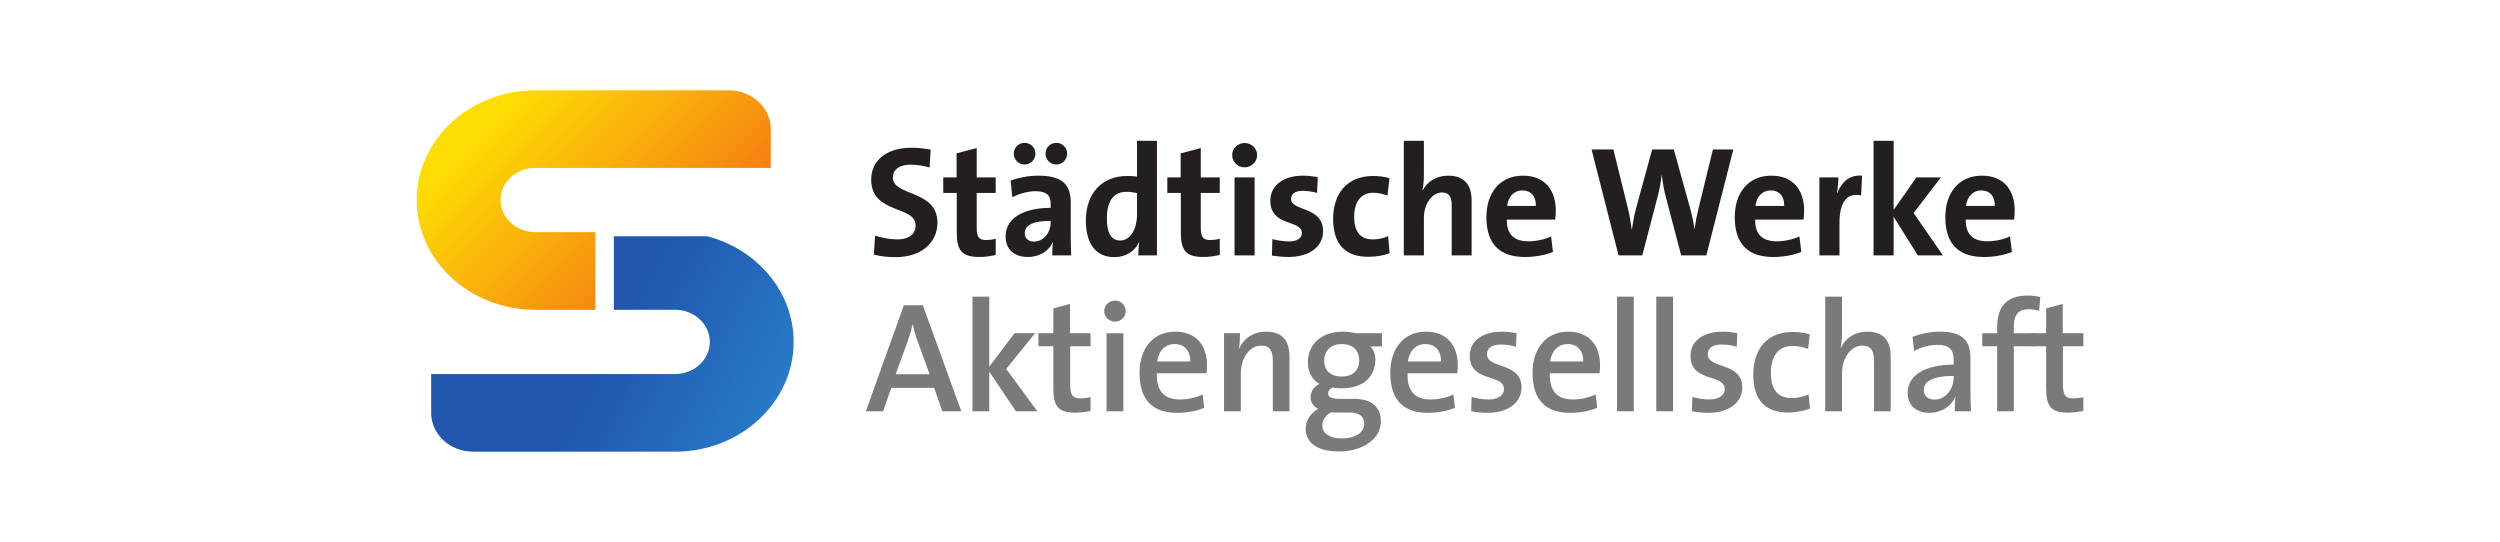 <?xml version="1.0" encoding="iso-8859-1"?>
<!-- Created with Inkscape (http://www.inkscape.org/) -->
<svg height="215.43" id="svg2" version="1.1" viewBox="-248.415 -53.857 1490.493 323.145" width="993.662" xml:space="preserve" xmlns="http://www.w3.org/2000/svg" xmlns:cc="http://creativecommons.org/ns#" xmlns:dc="http://purl.org/dc/elements/1.1/" xmlns:rdf="http://www.w3.org/1999/02/22-rdf-syntax-ns#" xmlns:svg="http://www.w3.org/2000/svg">
	
	
	
	
	<defs id="defs6">
		
		
		<clipPath id="clipPath22">
			
			
			<path animation_id="0" d="m 262.205,329.541 46.049,0 0,46.049 -46.049,0 0,-46.049 z" id="path24"/>
			
		
		</clipPath>
		
		
		<clipPath id="clipPath36">
			
			
			<path animation_id="1" d="m 290.268,654.675 46.048,0 0,46.049 -46.048,0 0,-46.049 z" id="path38"/>
			
		
		</clipPath>
		
		
		<clipPath id="clipPath78">
			
			
			<path animation_id="2" d="m 0,0 453.543,0 0,841.89 L 0,841.89 0,0 z" id="path80"/>
			
		
		</clipPath>
		
		
		<linearGradient gradientTransform="matrix(10.268,-5.277,-5.277,-10.268,101.454,603.864)" gradientUnits="userSpaceOnUse" id="linearGradient172" spreadMethod="pad" x1="0" x2="1" y1="0" y2="0">
			
			
			<stop id="stop174" offset="0" style="stop-color:#2056ae;stop-opacity:1"/>
			
			
			<stop id="stop176" offset="1" style="stop-color:#297ecb;stop-opacity:1"/>
			
		
		</linearGradient>
		
		
		<linearGradient gradientTransform="matrix(-10.085,10.085,10.085,10.085,92.011,590.256)" gradientUnits="userSpaceOnUse" id="linearGradient192" spreadMethod="pad" x1="0" x2="1" y1="0" y2="0">
			
			
			<stop id="stop194" offset="0" style="stop-color:#f57c14;stop-opacity:1"/>
			
			
			<stop id="stop196" offset="1" style="stop-color:#fddd04;stop-opacity:1"/>
			
		
		</linearGradient>
		
		
		<clipPath id="clipPath204">
			
			
			<path animation_id="3" d="m 0,0 453.543,0 0,841.89 L 0,841.89 0,0 z" id="path206"/>
			
		
		</clipPath>
		
		
		<clipPath id="clipPath268">
			
			
			<path animation_id="4" d="m 0,0 453.543,0 0,841.89 L 0,841.89 0,0 z" id="path270"/>
			
		
		</clipPath>
		
		
		<clipPath id="clipPath288">
			
			
			<path animation_id="5" d="m 0,0 453.543,0 0,841.89 L 0,841.89 0,0 z" id="path290"/>
			
		
		</clipPath>
		
		
		<clipPath id="clipPath332">
			
			
			<path animation_id="6" d="m 0,0 453.543,0 0,841.89 L 0,841.89 0,0 z" id="path334"/>
			
		
		</clipPath>
		
		
		<linearGradient gradientTransform="matrix(10.781,-5.541,-5.541,-10.781,102.282,537.9)" gradientUnits="userSpaceOnUse" id="linearGradient372" spreadMethod="pad" x1="0" x2="1" y1="0" y2="0">
			
			
			<stop id="stop374" offset="0" style="stop-color:#2056ae;stop-opacity:1"/>
			
			
			<stop id="stop376" offset="1" style="stop-color:#297ecb;stop-opacity:1"/>
			
		
		</linearGradient>
		
		
		<linearGradient gradientTransform="matrix(-10.589,10.589,10.589,10.589,92.36,523.616)" gradientUnits="userSpaceOnUse" id="linearGradient392" spreadMethod="pad" x1="0" x2="1" y1="0" y2="0">
			
			
			<stop id="stop394" offset="0" style="stop-color:#f57c14;stop-opacity:1"/>
			
			
			<stop id="stop396" offset="1" style="stop-color:#fddd04;stop-opacity:1"/>
			
		
		</linearGradient>
		
		
		<clipPath id="clipPath404">
			
			
			<path animation_id="7" d="m 0,0 453.543,0 0,841.89 L 0,841.89 0,0 z" id="path406"/>
			
		
		</clipPath>
		
		
		<clipPath id="clipPath468">
			
			
			<path animation_id="8" d="m 0,0 453.543,0 0,841.89 L 0,841.89 0,0 z" id="path470"/>
			
		
		</clipPath>
		
		
		<clipPath id="clipPath500">
			
			
			<path animation_id="9" d="m 0,0 453.543,0 0,841.89 L 0,841.89 0,0 z" id="path502"/>
			
		
		</clipPath>
		
		
		<linearGradient gradientTransform="matrix(10.883,-5.593,-5.593,-10.883,102.439,410.001)" gradientUnits="userSpaceOnUse" id="linearGradient544" spreadMethod="pad" x1="0" x2="1" y1="0" y2="0">
			
			
			<stop id="stop546" offset="0" style="stop-color:#2056ae;stop-opacity:1"/>
			
			
			<stop id="stop548" offset="1" style="stop-color:#297ecb;stop-opacity:1"/>
			
		
		</linearGradient>
		
		
		<linearGradient gradientTransform="matrix(-10.69,10.69,10.69,10.69,92.43,395.577)" gradientUnits="userSpaceOnUse" id="linearGradient564" spreadMethod="pad" x1="0" x2="1" y1="0" y2="0">
			
			
			<stop id="stop566" offset="0" style="stop-color:#f57c14;stop-opacity:1"/>
			
			
			<stop id="stop568" offset="1" style="stop-color:#fddd04;stop-opacity:1"/>
			
		
		</linearGradient>
		
		
		<clipPath id="clipPath576">
			
			
			<path animation_id="10" d="m 0,0 453.543,0 0,841.89 L 0,841.89 0,0 z" id="path578"/>
			
		
		</clipPath>
		
		
		<clipPath id="clipPath640">
			
			
			<path animation_id="11" d="m 0,0 453.543,0 0,841.89 L 0,841.89 0,0 z" id="path642"/>
			
		
		</clipPath>
		
		
		<clipPath id="clipPath656">
			
			
			<path animation_id="12" d="m 0,0 453.543,0 0,841.89 L 0,841.89 0,0 z" id="path658"/>
			
		
		</clipPath>
		
		
		<clipPath id="clipPath692">
			
			
			<path animation_id="13" d="m 0,0 453.543,0 0,841.89 L 0,841.89 0,0 z" id="path694"/>
			
		
		</clipPath>
		
		
		<clipPath id="clipPath724">
			
			
			<path animation_id="14" d="m 0,0 453.543,0 0,841.89 L 0,841.89 0,0 z" id="path726"/>
			
		
		</clipPath>
		
		
		<clipPath id="clipPath752">
			
			
			<path animation_id="15" d="m 0,0 453.543,0 0,841.89 L 0,841.89 0,0 z" id="path754"/>
			
		
		</clipPath>
		
		
		<clipPath id="clipPath778">
			
			
			<path animation_id="16" d="m 0,0 453.543,0 0,841.89 L 0,841.89 0,0 z" id="path780"/>
			
		
		</clipPath>
		
		
		<clipPath id="clipPath798">
			
			
			<path animation_id="17" d="m 0,0 453.543,0 0,841.89 L 0,841.89 0,0 z" id="path800"/>
			
		
		</clipPath>
		
		
		<clipPath id="clipPath818">
			
			
			<path animation_id="18" d="m 0,0 453.543,0 0,841.89 L 0,841.89 0,0 z" id="path820"/>
			
		
		</clipPath>
		
		
		<clipPath id="clipPath844">
			
			
			<path animation_id="19" d="m 0,0 453.543,0 0,841.89 L 0,841.89 0,0 z" id="path846"/>
			
		
		</clipPath>
		
		
		<clipPath id="clipPath872">
			
			
			<path animation_id="20" d="m 0,0 453.543,0 0,841.89 L 0,841.89 0,0 z" id="path874"/>
			
		
		</clipPath>
		
		
		<clipPath id="clipPath912">
			
			
			<path animation_id="21" d="m 0,0 453.543,0 0,841.89 L 0,841.89 0,0 z" id="path914"/>
			
		
		</clipPath>
		
		
		<clipPath id="clipPath956">
			
			
			<path animation_id="22" d="m 0,0 453.543,0 0,841.89 L 0,841.89 0,0 z" id="path958"/>
			
		
		</clipPath>
		
		
		<clipPath id="clipPath1000">
			
			
			<path animation_id="23" d="m 0,0 453.543,0 0,841.89 L 0,841.89 0,0 z" id="path1002"/>
			
		
		</clipPath>
		
		
		<clipPath id="clipPath1024">
			
			
			<path animation_id="24" d="m 0,0 453.543,0 0,841.89 L 0,841.89 0,0 z" id="path1026"/>
			
		
		</clipPath>
		
		
		<clipPath id="clipPath1048">
			
			
			<path animation_id="25" d="m 0,0 453.543,0 0,841.89 L 0,841.89 0,0 z" id="path1050"/>
			
		
		</clipPath>
		
		
		<clipPath id="clipPath1068">
			
			
			<path animation_id="26" d="m 0,0 453.543,0 0,841.89 L 0,841.89 0,0 z" id="path1070"/>
			
		
		</clipPath>
		
		
		<clipPath id="clipPath1096">
			
			
			<path animation_id="27" d="m 0,0 453.543,0 0,841.89 L 0,841.89 0,0 z" id="path1098"/>
			
		
		</clipPath>
		
		
		<clipPath id="clipPath1128">
			
			
			<path animation_id="28" d="m 0,0 453.543,0 0,841.89 L 0,841.89 0,0 z" id="path1130"/>
			
		
		</clipPath>
		
		
		<clipPath id="clipPath1144">
			
			
			<path animation_id="29" d="m 0,0 453.543,0 0,841.89 L 0,841.89 0,0 z" id="path1146"/>
			
		
		</clipPath>
		
		
		<clipPath id="clipPath1164">
			
			
			<path animation_id="30" d="m 0,0 453.543,0 0,841.89 L 0,841.89 0,0 z" id="path1166"/>
			
		
		</clipPath>
		
		
		<clipPath id="clipPath1192">
			
			
			<path animation_id="31" d="m 0,0 453.543,0 0,841.89 L 0,841.89 0,0 z" id="path1194"/>
			
		
		</clipPath>
		
		
		<clipPath id="clipPath1244">
			
			
			<path animation_id="32" d="m 0,0 453.543,0 0,841.89 L 0,841.89 0,0 z" id="path1246"/>
			
		
		</clipPath>
		
		
		<clipPath id="clipPath1328">
			
			
			<path animation_id="33" d="m 0,0 453.543,0 0,841.89 L 0,841.89 0,0 z" id="path1330"/>
			
		
		</clipPath>
		
		
		<clipPath id="clipPath1342">
			
			
			<path animation_id="34" d="m 0,0 453.543,0 0,841.89 L 0,841.89 0,0 z" id="path1344"/>
			
		
		</clipPath>
		
		
		<clipPath id="clipPath1368">
			
			
			<path animation_id="35" d="m 0,0 453.543,0 0,841.89 L 0,841.89 0,0 z" id="path1370"/>
			
		
		</clipPath>
		
		
		<clipPath id="clipPath1396">
			
			
			<path animation_id="36" d="m 0,0 453.543,0 0,841.89 L 0,841.89 0,0 z" id="path1398"/>
			
		
		</clipPath>
		
		
		<clipPath id="clipPath1420">
			
			
			<path animation_id="37" d="m 0,0 453.543,0 0,841.89 L 0,841.89 0,0 z" id="path1422"/>
			
		
		</clipPath>
		
		
		<clipPath id="clipPath1446">
			
			
			<path animation_id="38" d="m 0,0 453.543,0 0,841.89 L 0,841.89 0,0 z" id="path1448"/>
			
		
		</clipPath>
		
		
		<clipPath id="clipPath1478">
			
			
			<path animation_id="39" d="m 0,0 453.543,0 0,841.89 L 0,841.89 0,0 z" id="path1480"/>
			
		
		</clipPath>
		
		
		<clipPath id="clipPath1502">
			
			
			<path animation_id="40" d="m 0,0 453.543,0 0,841.89 L 0,841.89 0,0 z" id="path1504"/>
			
		
		</clipPath>
		
		
		<clipPath id="clipPath1530">
			
			
			<path animation_id="41" d="m 0,0 453.543,0 0,841.89 L 0,841.89 0,0 z" id="path1532"/>
			
		
		</clipPath>
		
		
		<clipPath id="clipPath1590">
			
			
			<path animation_id="42" d="m 0,0 453.543,0 0,841.89 L 0,841.89 0,0 z" id="path1592"/>
			
		
		</clipPath>
		
		
		<clipPath id="clipPath1616">
			
			
			<path animation_id="43" d="m 0,0 453.543,0 0,841.89 L 0,841.89 0,0 z" id="path1618"/>
			
		
		</clipPath>
		
		
		<clipPath id="clipPath1666">
			
			
			<path animation_id="44" d="m 0,0 453.543,0 0,841.89 L 0,841.89 0,0 z" id="path1668"/>
			
		
		</clipPath>
		
		
		<clipPath id="clipPath1694">
			
			
			<path animation_id="45" d="m 0,0 453.543,0 0,841.89 L 0,841.89 0,0 z" id="path1696"/>
			
		
		</clipPath>
		
		
		<linearGradient gradientTransform="matrix(9.514,-4.89,-4.89,-9.514,100.248,475.203)" gradientUnits="userSpaceOnUse" id="linearGradient1754" spreadMethod="pad" x1="0" x2="1" y1="0" y2="0">
			
			
			<stop id="stop1756" offset="0" style="stop-color:#2056ae;stop-opacity:1"/>
			
			
			<stop id="stop1758" offset="1" style="stop-color:#297ecb;stop-opacity:1"/>
			
		
		</linearGradient>
		
		
		<linearGradient gradientTransform="matrix(-9.344,9.344,9.344,9.344,91.499,462.594)" gradientUnits="userSpaceOnUse" id="linearGradient1774" spreadMethod="pad" x1="0" x2="1" y1="0" y2="0">
			
			
			<stop id="stop1776" offset="0" style="stop-color:#f57c14;stop-opacity:1"/>
			
			
			<stop id="stop1778" offset="1" style="stop-color:#fddd04;stop-opacity:1"/>
			
		
		</linearGradient>
		
		
		<clipPath id="clipPath1786">
			
			
			<path animation_id="46" d="m 0,0 453.543,0 0,841.89 L 0,841.89 0,0 z" id="path1788"/>
			
		
		</clipPath>
		
		
		<clipPath id="clipPath1850">
			
			
			<path animation_id="47" d="m 0,0 453.543,0 0,841.89 L 0,841.89 0,0 z" id="path1852"/>
			
		
		</clipPath>
		
		
		<clipPath id="clipPath1870">
			
			
			<path animation_id="48" d="m 0,0 453.543,0 0,841.89 L 0,841.89 0,0 z" id="path1872"/>
			
		
		</clipPath>
		
		
		<clipPath id="clipPath1896">
			
			
			<path animation_id="49" d="m 0,0 453.543,0 0,841.89 L 0,841.89 0,0 z" id="path1898"/>
			
		
		</clipPath>
		
		
		<clipPath id="clipPath1916">
			
			
			<path animation_id="50" d="m 0,0 453.543,0 0,841.89 L 0,841.89 0,0 z" id="path1918"/>
			
		
		</clipPath>
		
		
		<clipPath id="clipPath1936">
			
			
			<path animation_id="51" d="m 0,0 453.543,0 0,841.89 L 0,841.89 0,0 z" id="path1938"/>
			
		
		</clipPath>
		
		
		<clipPath id="clipPath1962">
			
			
			<path animation_id="52" d="m 0,0 453.543,0 0,841.89 L 0,841.89 0,0 z" id="path1964"/>
			
		
		</clipPath>
		
		
		<clipPath id="clipPath1986">
			
			
			<path animation_id="53" d="m 0,0 453.543,0 0,841.89 L 0,841.89 0,0 z" id="path1988"/>
			
		
		</clipPath>
		
		
		<clipPath id="clipPath2036">
			
			
			<path animation_id="54" d="m 0,0 453.543,0 0,841.89 L 0,841.89 0,0 z" id="path2038"/>
			
		
		</clipPath>
		
		
		<clipPath id="clipPath2060">
			
			
			<path animation_id="55" d="m 0,0 453.543,0 0,841.89 L 0,841.89 0,0 z" id="path2062"/>
			
		
		</clipPath>
		
		
		<clipPath id="clipPath2160">
			
			
			<path animation_id="56" d="m 0,0 453.543,0 0,841.89 L 0,841.89 0,0 z" id="path2162"/>
			
		
		</clipPath>
		
	
	</defs>
	
	
	<g id="g10" transform="matrix(1.25,0,0,-1.25,-106.299,950.496)">
		
		
		<g id="g160" transform="matrix(8,0,0,8,-595.273,-4116.371)">
			
			
			<g id="g162">
				
				
				<g id="g168">
					
					
					<g id="g170">
						
						
						<path animation_id="57" d="m 96.795,600.896 0,-4.384 3.654,0 c 1.139,0 2.067,-0.86 2.067,-1.915 l 0,0 c 0,-1.057 -0.928,-1.916 -2.067,-1.916 l 0,0 -14.545,0 0,-2.313 c 0,-1.277 1.12,-2.315 2.499,-2.315 l 0,0 12.046,0 c 3.895,0 7.066,2.937 7.066,6.544 l 0,0 c 0,2.992 -2.182,5.523 -5.149,6.299 l 0,0 -5.571,0 z" id="path178" style="fill:url(#linearGradient172);stroke:none"/>
						
					
					</g>
					
				
				</g>
				
			
			</g>
			
		
		</g>
		
		
		<g id="g180" transform="matrix(8,0,0,8,-595.273,-4116.371)">
			
			
			<g id="g182">
				
				
				<g id="g188">
					
					
					<g id="g190">
						
						
						<path animation_id="58" d="m 92.106,609.596 c -3.897,0 -7.067,-2.935 -7.067,-6.541 l 0,0 c 0,-3.608 3.17,-6.543 7.067,-6.543 l 0,0 3.583,0 0,4.629 -3.583,0 c -1.139,0 -2.068,0.856 -2.068,1.914 l 0,0 c 0,1.056 0.929,1.914 2.068,1.914 l 0,0 14.046,0 0,2.314 c 0,1.277 -1.119,2.313 -2.5,2.313 l 0,0 -11.546,0 z" id="path198" style="fill:url(#linearGradient192);stroke:none"/>
						
					
					</g>
					
				
				</g>
				
			
			</g>
			
		
		</g>
		
		
		<g id="g200" transform="matrix(8,0,0,8,-595.273,-4116.371)">
			
			
			<g clip-path="url(#clipPath204)" id="g202">
				
				
				<g id="g208" transform="translate(113.588,599.651)">
					
					
					<path animation_id="59" d="m 0,0 c -0.449,0 -0.899,0.047 -1.292,0.15 l 0.075,1.132 c 0.356,-0.121 0.861,-0.224 1.32,-0.224 0.618,0 1.095,0.252 1.095,0.833 0,1.207 -2.649,0.655 -2.649,2.733 0,1.123 0.89,1.9 2.406,1.9 0.356,0 0.767,-0.047 1.142,-0.112 L 2.031,5.345 C 1.675,5.447 1.283,5.513 0.899,5.513 0.197,5.513 -0.159,5.195 -0.159,4.745 -0.159,3.613 2.499,4.034 2.499,2.059 2.499,0.87 1.554,0 0,0" id="path210" style="fill:#231f20;fill-opacity:1;fill-rule:nonzero;stroke:none"/>
					
				
				</g>
				
				
				<g id="g212" transform="translate(118.587,599.661)">
					
					
					<path animation_id="60" d="m 0,0 c -1.03,0 -1.348,0.374 -1.348,1.46 l 0,2.359 -0.805,0 0,0.926 0.796,0 0,1.433 1.198,0.318 0,-1.751 1.133,0 0,-0.926 -1.133,0 0,-2.041 c 0,-0.599 0.14,-0.767 0.552,-0.767 0.197,0 0.412,0.028 0.581,0.075 l 0,-0.964 C 0.674,0.047 0.328,0 0,0" id="path214" style="fill:#231f20;fill-opacity:1;fill-rule:nonzero;stroke:none"/>
					
				
				</g>
				
				
				<g id="g216" transform="translate(122.931,599.754)">
					
					
					<path animation_id="61" d="m 0,0 c 0,0.271 0.009,0.543 0.047,0.786 l -0.01,0.01 c -0.224,-0.525 -0.795,-0.89 -1.488,-0.89 -0.842,0 -1.329,0.478 -1.329,1.227 0,1.113 1.104,1.703 2.686,1.703 l 0,0.253 c 0,0.487 -0.234,0.739 -0.907,0.739 -0.422,0 -0.983,-0.14 -1.377,-0.365 l -0.103,1.002 c 0.468,0.168 1.068,0.29 1.667,0.29 1.497,0 1.918,-0.609 1.918,-1.619 l 0,-1.938 C 1.104,0.824 1.114,0.384 1.132,0 L 0,0 z m -1.647,5.419 c -0.356,0 -0.646,0.291 -0.646,0.646 0,0.365 0.29,0.646 0.646,0.646 0.355,0 0.646,-0.281 0.646,-0.646 0,-0.355 -0.291,-0.646 -0.646,-0.646 m 1.553,-3.36 c -1.263,0 -1.544,-0.365 -1.544,-0.739 0,-0.3 0.206,-0.496 0.552,-0.496 0.59,0 0.992,0.561 0.992,1.123 l 0,0.112 z m 0.337,3.36 c -0.355,0 -0.645,0.291 -0.645,0.646 0,0.365 0.29,0.646 0.645,0.646 0.356,0 0.646,-0.281 0.646,-0.646 0,-0.355 -0.29,-0.646 -0.646,-0.646" id="path218" style="fill:#231f20;fill-opacity:1;fill-rule:nonzero;stroke:none"/>
					
				
				</g>
				
				
				<g id="g220" transform="translate(128.061,599.754)">
					
					
					<path animation_id="62" d="m 0,0 c 0,0.225 0.019,0.524 0.056,0.777 l -0.018,0 c -0.244,-0.515 -0.759,-0.88 -1.47,-0.88 -1.132,0 -1.694,0.852 -1.694,2.181 0,1.572 0.917,2.658 2.462,2.658 0.196,0 0.383,-0.009 0.589,-0.037 l 0,2.134 1.189,0 L 1.114,0 0,0 z m -0.075,3.716 c -0.215,0.047 -0.421,0.075 -0.627,0.075 -0.683,0 -1.17,-0.431 -1.17,-1.582 0,-0.87 0.253,-1.32 0.796,-1.32 0.627,0 1.001,0.73 1.001,1.526 l 0,1.301 z" id="path222" style="fill:#231f20;fill-opacity:1;fill-rule:nonzero;stroke:none"/>
					
				
				</g>
				
				
				<g id="g224" transform="translate(131.946,599.661)">
					
					
					<path animation_id="63" d="m 0,0 c -1.03,0 -1.348,0.374 -1.348,1.46 l 0,2.359 -0.805,0 0,0.926 0.796,0 0,1.433 1.198,0.318 0,-1.751 1.133,0 0,-0.926 -1.133,0 0,-2.041 c 0,-0.599 0.14,-0.767 0.552,-0.767 0.197,0 0.412,0.028 0.581,0.075 l 0,-0.964 C 0.674,0.047 0.328,0 0,0" id="path226" style="fill:#231f20;fill-opacity:1;fill-rule:nonzero;stroke:none"/>
					
				
				</g>
				
				
				<g id="g228" transform="translate(134.399,605.005)">
					
					
					<path animation_id="64" d="m 0,0 c -0.412,0 -0.74,0.328 -0.74,0.73 0,0.393 0.328,0.721 0.74,0.721 0.412,0 0.749,-0.318 0.749,-0.721 C 0.749,0.328 0.412,0 0,0 m -0.599,-0.599 1.198,0 0,-4.652 -1.198,0 0,4.652 z" id="path230" style="fill:#231f20;fill-opacity:1;fill-rule:nonzero;stroke:none"/>
					
				
				</g>
				
				
				<g id="g232" transform="translate(137.001,599.661)">
					
					
					<path animation_id="65" d="m 0,0 c -0.337,0 -0.674,0.038 -0.973,0.084 l 0.028,0.983 c 0.29,-0.075 0.645,-0.14 1.001,-0.14 0.459,0 0.758,0.187 0.758,0.496 0,0.823 -1.881,0.355 -1.881,1.937 0,0.814 0.665,1.489 1.976,1.489 0.271,0 0.57,-0.038 0.851,-0.085 L 1.722,3.819 C 1.461,3.894 1.152,3.941 0.861,3.941 0.394,3.941 0.169,3.753 0.169,3.463 0.169,2.705 2.078,3.042 2.078,1.535 2.078,0.618 1.273,0 0,0" id="path234" style="fill:#231f20;fill-opacity:1;fill-rule:nonzero;stroke:none"/>
					
				
				</g>
				
				
				<g id="g236" transform="translate(141.775,599.67)">
					
					
					<path animation_id="66" d="m 0,0 c -1.291,0 -2.097,0.674 -2.097,2.256 0,1.45 0.759,2.564 2.406,2.564 0.318,0 0.655,-0.047 0.955,-0.131 L 1.142,3.65 C 0.89,3.744 0.599,3.819 0.3,3.819 c -0.759,0 -1.142,-0.562 -1.142,-1.442 0,-0.795 0.309,-1.338 1.104,-1.338 0.318,0 0.665,0.065 0.918,0.196 L 1.273,0.215 C 0.955,0.093 0.496,0 0,0" id="path238" style="fill:#231f20;fill-opacity:1;fill-rule:nonzero;stroke:none"/>
					
				
				</g>
				
				
				<g id="g240" transform="translate(146.746,599.754)">
					
					
					<path animation_id="67" d="m 0,0 0,2.976 c 0,0.487 -0.131,0.777 -0.571,0.777 -0.608,0 -1.085,-0.692 -1.085,-1.507 l 0,-2.246 -1.198,0 0,6.833 1.198,0 0,-1.994 c 0,-0.281 -0.019,-0.674 -0.085,-0.945 l 0.019,-0.009 c 0.271,0.524 0.805,0.87 1.526,0.87 1.048,0 1.385,-0.674 1.385,-1.488 L 1.189,0 0,0 z" id="path242" style="fill:#231f20;fill-opacity:1;fill-rule:nonzero;stroke:none"/>
					
				
				</g>
				
				
				<g id="g244" transform="translate(152.916,601.888)">
					
					
					<path animation_id="68" d="m 0,0 -2.883,0 c -0.009,-0.87 0.421,-1.292 1.282,-1.292 0.459,0 0.955,0.103 1.358,0.29 l 0.112,-0.926 c -0.496,-0.197 -1.086,-0.3 -1.666,-0.3 -1.479,0 -2.303,0.74 -2.303,2.378 0,1.423 0.786,2.471 2.181,2.471 1.357,0 1.956,-0.927 1.956,-2.078 C 0.037,0.384 0.028,0.197 0,0 m -1.956,1.741 c -0.496,0 -0.843,-0.365 -0.908,-0.927 l 1.713,0 c 0.019,0.581 -0.3,0.927 -0.805,0.927" id="path246" style="fill:#231f20;fill-opacity:1;fill-rule:nonzero;stroke:none"/>
					
				
				</g>
				
				
				<g id="g248" transform="translate(161.928,599.754)">
					
					
					<path animation_id="69" d="m 0,0 -1.498,0 -0.917,3.482 c -0.112,0.403 -0.178,0.852 -0.243,1.301 l -0.01,0 C -2.714,4.343 -2.789,3.931 -2.902,3.51 L -3.819,0 l -1.414,0 -1.609,6.318 1.301,0 0.861,-3.491 c 0.103,-0.412 0.178,-0.843 0.234,-1.283 l 0.009,0 c 0.066,0.422 0.132,0.843 0.244,1.245 l 0.964,3.529 1.291,0 0.974,-3.51 C -0.87,2.462 -0.768,2.022 -0.711,1.582 l 0.009,0 c 0.065,0.44 0.141,0.833 0.234,1.207 l 0.861,3.529 1.217,0 L 0,0 z" id="path250" style="fill:#231f20;fill-opacity:1;fill-rule:nonzero;stroke:none"/>
					
				
				</g>
				
				
				<g id="g252" transform="translate(167.722,601.888)">
					
					
					<path animation_id="70" d="m 0,0 -2.883,0 c -0.009,-0.87 0.422,-1.292 1.283,-1.292 0.458,0 0.954,0.103 1.357,0.29 l 0.112,-0.926 c -0.496,-0.197 -1.086,-0.3 -1.666,-0.3 -1.479,0 -2.302,0.74 -2.302,2.378 0,1.423 0.786,2.471 2.181,2.471 1.357,0 1.956,-0.927 1.956,-2.078 C 0.038,0.384 0.028,0.197 0,0 m -1.956,1.741 c -0.496,0 -0.842,-0.365 -0.908,-0.927 l 1.713,0 c 0.019,0.581 -0.3,0.927 -0.805,0.927" id="path254" style="fill:#231f20;fill-opacity:1;fill-rule:nonzero;stroke:none"/>
					
				
				</g>
				
				
				<g id="g256" transform="translate(171.158,603.33)">
					
					
					<path animation_id="71" d="m 0,0 c -0.861,0.178 -1.291,-0.384 -1.291,-1.675 l 0,-1.901 -1.198,0 0,4.652 1.132,0 c 0,-0.234 -0.028,-0.608 -0.084,-0.935 l 0.019,0 C -1.198,0.73 -0.748,1.245 0.056,1.18 L 0,0 z" id="path258" style="fill:#231f20;fill-opacity:1;fill-rule:nonzero;stroke:none"/>
					
				
				</g>
				
			
			</g>
			
		
		</g>
		
		
		<g id="g260" transform="matrix(8,0,0,8,801.03,681.663)">
			
			
			<path animation_id="72" d="m 0,0 -1.442,2.302 0,-2.302 -1.198,0 0,6.833 1.198,0 0,-4.119 1.358,1.938 1.46,0 L -0.253,2.527 1.498,0 0,0 z" id="path262" style="fill:#231f20;fill-opacity:1;fill-rule:nonzero;stroke:none"/>
			
		
		</g>
		
		
		<g id="g264" transform="matrix(8,0,0,8,-595.273,-4116.371)">
			
			
			<g clip-path="url(#clipPath268)" id="g266">
				
				
				<g id="g272" transform="translate(180.277,601.888)">
					
					
					<path animation_id="73" d="m 0,0 -2.883,0 c -0.01,-0.87 0.421,-1.292 1.282,-1.292 0.459,0 0.955,0.103 1.358,0.29 l 0.112,-0.926 c -0.496,-0.197 -1.086,-0.3 -1.666,-0.3 -1.479,0 -2.303,0.74 -2.303,2.378 0,1.423 0.786,2.471 2.181,2.471 1.357,0 1.956,-0.927 1.956,-2.078 C 0.037,0.384 0.028,0.197 0,0 m -1.956,1.741 c -0.496,0 -0.843,-0.365 -0.908,-0.927 l 1.713,0 c 0.018,0.581 -0.3,0.927 -0.805,0.927" id="path274" style="fill:#231f20;fill-opacity:1;fill-rule:nonzero;stroke:none"/>
					
				
				</g>
				
				
				<g id="g276" transform="translate(116.378,590.463)">
					
					
					<path animation_id="74" d="m 0,0 -0.487,1.394 -2.555,0 L -3.529,0 l -1.029,0 2.265,6.318 1.132,0 L 1.132,0 0,0 z M -1.479,4.193 C -1.601,4.521 -1.685,4.82 -1.76,5.167 l -0.018,0 C -1.844,4.848 -1.947,4.502 -2.069,4.165 l -0.711,-1.956 2.022,0 -0.721,1.984 z" id="path278" style="fill:#7b7979;fill-opacity:1;fill-rule:nonzero;stroke:none"/>
					
				
				</g>
				
			
			</g>
			
		
		</g>
		
		
		<g id="g280" transform="matrix(8,0,0,8,370.874,607.331)">
			
			
			<path animation_id="75" d="m 0,0 -1.591,2.358 0,-2.358 -1.002,0 0,6.833 1.002,0 0,-4.175 1.507,1.994 1.226,0 L -0.58,2.527 1.273,0 0,0 z" id="path282" style="fill:#7b7979;fill-opacity:1;fill-rule:nonzero;stroke:none"/>
			
		
		</g>
		
		
		<g id="g284" transform="matrix(8,0,0,8,-595.273,-4116.371)">
			
			
			<g clip-path="url(#clipPath288)" id="g286">
				
				
				<g id="g292" transform="translate(124.289,590.379)">
					
					
					<path animation_id="76" d="m 0,0 c -0.992,0 -1.292,0.384 -1.292,1.422 l 0,2.537 -0.889,0 0,0.777 0.889,0 0,1.479 0.993,0.271 0,-1.75 1.226,0 0,-0.777 -1.217,0 0,-2.228 c 0,-0.692 0.14,-0.879 0.608,-0.879 0.206,0 0.431,0.028 0.609,0.075 l 0,-0.824 C 0.655,0.046 0.309,0 0,0" id="path294" style="fill:#7b7979;fill-opacity:1;fill-rule:nonzero;stroke:none"/>
					
				
				</g>
				
				
				<g id="g296" transform="translate(126.676,595.807)">
					
					
					<path animation_id="77" d="m 0,0 c -0.356,0 -0.646,0.28 -0.646,0.627 0,0.347 0.29,0.627 0.646,0.627 0.346,0 0.636,-0.271 0.636,-0.627 C 0.636,0.28 0.346,0 0,0 m -0.506,-0.693 1.001,0 0,-4.652 -1.001,0 0,4.652 z" id="path298" style="fill:#7b7979;fill-opacity:1;fill-rule:nonzero;stroke:none"/>
					
				
				</g>
				
				
				<g id="g300" transform="translate(132.133,592.728)">
					
					
					<path animation_id="78" d="m 0,0 -2.967,0 c -0.028,-1.076 0.449,-1.563 1.376,-1.563 0.477,0 0.973,0.112 1.357,0.299 L -0.14,-2.06 c -0.468,-0.196 -1.039,-0.299 -1.61,-0.299 -1.451,0 -2.247,0.749 -2.247,2.387 0,1.404 0.768,2.452 2.125,2.452 1.329,0 1.9,-0.907 1.9,-2.012 C 0.028,0.337 0.019,0.178 0,0 m -1.909,1.741 c -0.562,0 -0.955,-0.412 -1.039,-1.039 l 1.975,0 c 0.018,0.636 -0.347,1.039 -0.936,1.039" id="path302" style="fill:#7b7979;fill-opacity:1;fill-rule:nonzero;stroke:none"/>
					
				
				</g>
				
				
				<g id="g304" transform="translate(136.084,590.463)">
					
					
					<path animation_id="79" d="m 0,0 0,2.995 c 0,0.58 -0.159,0.917 -0.692,0.917 -0.702,0 -1.217,-0.739 -1.217,-1.666 l 0,-2.246 -1.002,0 0,4.652 0.955,0 c 0,-0.243 -0.019,-0.646 -0.066,-0.908 l 0.01,-0.009 c 0.271,0.599 0.833,1.01 1.619,1.01 1.058,0 1.386,-0.664 1.386,-1.488 L 0.993,0 0,0 z" id="path306" style="fill:#7b7979;fill-opacity:1;fill-rule:nonzero;stroke:none"/>
					
				
				</g>
				
				
				<g id="g308" transform="translate(140.016,588.067)">
					
					
					<path animation_id="80" d="m 0,0 c -1.217,0 -1.975,0.468 -1.975,1.366 0,0.524 0.347,0.964 0.749,1.17 -0.281,0.141 -0.458,0.384 -0.458,0.693 0,0.337 0.205,0.655 0.533,0.796 -0.459,0.252 -0.693,0.729 -0.693,1.31 0,0.983 0.749,1.806 2.078,1.806 0.281,0 0.515,-0.037 0.767,-0.093 l 1.573,0 0,-0.786 -0.711,0 C 2.059,6.103 2.181,5.822 2.181,5.485 2.181,4.474 1.479,3.763 0.169,3.763 -0.01,3.763 -0.225,3.782 -0.365,3.81 -0.552,3.735 -0.637,3.594 -0.637,3.463 c 0,-0.234 0.207,-0.328 0.768,-0.328 l 0.796,0 C 1.938,3.135 2.509,2.658 2.509,1.788 2.509,0.795 1.498,0 0,0 m 0.656,2.321 -0.871,0 c -0.085,0 -0.178,0 -0.253,0.009 -0.318,-0.177 -0.515,-0.458 -0.515,-0.776 0,-0.497 0.469,-0.778 1.142,-0.778 0.871,0 1.357,0.375 1.357,0.88 0,0.403 -0.271,0.665 -0.86,0.665 M 0.187,6.402 C -0.477,6.402 -0.87,6 -0.87,5.428 c 0,-0.608 0.374,-0.963 1.048,-0.963 0.627,0 1.039,0.346 1.039,0.954 0,0.618 -0.384,0.983 -1.03,0.983" id="path310" style="fill:#7b7979;fill-opacity:1;fill-rule:nonzero;stroke:none"/>
					
				
				</g>
				
				
				<g id="g312" transform="translate(147.082,592.728)">
					
					
					<path animation_id="81" d="m 0,0 -2.967,0 c -0.028,-1.076 0.449,-1.563 1.376,-1.563 0.478,0 0.973,0.112 1.357,0.299 L -0.14,-2.06 c -0.469,-0.196 -1.04,-0.299 -1.611,-0.299 -1.45,0 -2.245,0.749 -2.245,2.387 0,1.404 0.767,2.452 2.124,2.452 1.33,0 1.901,-0.907 1.901,-2.012 C 0.029,0.337 0.019,0.178 0,0 m -1.909,1.741 c -0.562,0 -0.955,-0.412 -1.04,-1.039 l 1.976,0 c 0.018,0.636 -0.347,1.039 -0.936,1.039" id="path314" style="fill:#7b7979;fill-opacity:1;fill-rule:nonzero;stroke:none"/>
					
				
				</g>
				
				
				<g id="g316" transform="translate(148.89,590.369)">
					
					
					<path animation_id="82" d="m 0,0 c -0.347,0 -0.693,0.038 -0.983,0.094 l 0.028,0.852 c 0.29,-0.084 0.655,-0.15 1.011,-0.15 0.543,0 0.917,0.234 0.917,0.618 0,0.936 -2.04,0.374 -2.04,1.984 0,0.805 0.655,1.441 1.919,1.441 0.271,0 0.589,-0.037 0.87,-0.084 L 1.694,3.941 C 1.413,4.025 1.086,4.072 0.786,4.072 c -0.553,0 -0.824,-0.225 -0.824,-0.58 0,-0.899 2.06,-0.441 2.06,-1.984 C 2.022,0.637 1.245,0 0,0" id="path318" style="fill:#7b7979;fill-opacity:1;fill-rule:nonzero;stroke:none"/>
					
				
				</g>
				
				
				<g id="g320" transform="translate(155.564,592.728)">
					
					
					<path animation_id="83" d="m 0,0 -2.967,0 c -0.028,-1.076 0.449,-1.563 1.376,-1.563 0.478,0 0.973,0.112 1.357,0.299 L -0.14,-2.06 c -0.469,-0.196 -1.04,-0.299 -1.611,-0.299 -1.45,0 -2.245,0.749 -2.245,2.387 0,1.404 0.767,2.452 2.124,2.452 1.33,0 1.901,-0.907 1.901,-2.012 C 0.029,0.337 0.019,0.178 0,0 m -1.909,1.741 c -0.562,0 -0.955,-0.412 -1.04,-1.039 l 1.976,0 c 0.018,0.636 -0.347,1.039 -0.936,1.039" id="path322" style="fill:#7b7979;fill-opacity:1;fill-rule:nonzero;stroke:none"/>
					
				
				</g>
				
			
			</g>
			
		
		</g>
		
		
		<path animation_id="84" d="m 657.551,661.997 8.008,0 0,-54.664 -8.008,0 0,54.664 z" id="path324" style="fill:#7b7979;fill-opacity:1;fill-rule:nonzero;stroke:none"/>
		
		
		<path animation_id="85" d="m 676.279,661.997 8.008,0 0,-54.664 -8.008,0 0,54.664 z" id="path326" style="fill:#7b7979;fill-opacity:1;fill-rule:nonzero;stroke:none"/>
		
		
		<g id="g328" transform="matrix(8,0,0,8,-595.273,-4116.371)">
			
			
			<g clip-path="url(#clipPath332)" id="g330">
				
				
				<g id="g336" transform="translate(162.051,590.369)">
					
					
					<path animation_id="86" d="m 0,0 c -0.346,0 -0.692,0.038 -0.983,0.094 l 0.028,0.852 c 0.291,-0.084 0.655,-0.15 1.011,-0.15 0.543,0 0.918,0.234 0.918,0.618 0,0.936 -2.041,0.374 -2.041,1.984 0,0.805 0.655,1.441 1.919,1.441 0.271,0 0.589,-0.037 0.87,-0.084 L 1.694,3.941 C 1.413,4.025 1.086,4.072 0.786,4.072 0.234,4.072 -0.037,3.847 -0.037,3.492 -0.037,2.593 2.022,3.051 2.022,1.508 2.022,0.637 1.245,0 0,0" id="path338" style="fill:#7b7979;fill-opacity:1;fill-rule:nonzero;stroke:none"/>
					
				
				</g>
				
				
				<g id="g340" transform="translate(166.797,590.388)">
					
					
					<path animation_id="87" d="m 0,0 c -1.198,0 -2.069,0.59 -2.069,2.246 0,1.479 0.759,2.555 2.359,2.555 0.347,0 0.703,-0.046 1.011,-0.14 L 1.198,3.791 c -0.28,0.103 -0.599,0.178 -0.936,0.178 -0.851,0 -1.282,-0.627 -1.282,-1.61 0,-0.852 0.309,-1.498 1.235,-1.498 0.356,0 0.74,0.085 1.011,0.225 L 1.311,0.234 C 1.002,0.112 0.515,0 0,0" id="path342" style="fill:#7b7979;fill-opacity:1;fill-rule:nonzero;stroke:none"/>
					
				
				</g>
				
				
				<g id="g344" transform="translate(171.928,590.463)">
					
					
					<path animation_id="88" d="m 0,0 0,2.995 c 0,0.58 -0.159,0.917 -0.693,0.917 -0.702,0 -1.217,-0.739 -1.217,-1.675 l 0,-2.237 -1.001,0 0,6.833 1.001,0 0,-2.107 c 0,-0.289 -0.018,-0.683 -0.084,-0.935 l 0.019,-0.009 c 0.272,0.58 0.823,0.963 1.582,0.963 1.058,0 1.385,-0.664 1.385,-1.488 L 0.992,0 0,0 z" id="path346" style="fill:#7b7979;fill-opacity:1;fill-rule:nonzero;stroke:none"/>
					
				
				</g>
				
				
				<g id="g348" transform="translate(176.739,590.463)">
					
					
					<path animation_id="89" d="m 0,0 c 0,0.3 0.01,0.608 0.047,0.861 l -0.009,0.01 c -0.225,-0.553 -0.805,-0.965 -1.545,-0.965 -0.796,0 -1.301,0.45 -1.301,1.189 0,1.067 1.067,1.685 2.743,1.685 l 0,0.299 c 0,0.58 -0.244,0.88 -0.974,0.88 -0.431,0 -0.992,-0.131 -1.385,-0.374 l -0.093,0.852 c 0.458,0.177 1.038,0.308 1.637,0.308 1.423,0 1.816,-0.618 1.816,-1.572 l 0,-1.9 C 0.936,0.871 0.946,0.393 0.964,0 L 0,0 z m -0.065,2.106 c -1.461,0 -1.779,-0.44 -1.779,-0.843 0,-0.346 0.243,-0.571 0.637,-0.571 0.683,0 1.142,0.655 1.142,1.321 l 0,0.093 z" id="path350" style="fill:#7b7979;fill-opacity:1;fill-rule:nonzero;stroke:none"/>
					
				
				</g>
				
				
				<g id="g352" transform="translate(181.767,596.453)">
					
					
					<path animation_id="90" d="m 0,0 c -0.206,0.065 -0.431,0.093 -0.637,0.093 -0.599,0 -0.87,-0.327 -0.87,-1.058 l 0,-0.374 1.207,0 0,-0.777 -1.207,0 0,-3.874 -0.992,0 0,3.874 -0.889,0 0,0.777 0.889,0 0,0.356 c 0,1.273 0.608,1.891 1.816,1.891 0.262,0 0.515,-0.028 0.758,-0.085 L 0,0 z" id="path354" style="fill:#7b7979;fill-opacity:1;fill-rule:nonzero;stroke:none"/>
					
				
				</g>
				
				
				<g id="g356" transform="translate(183.478,590.379)">
					
					
					<path animation_id="91" d="m 0,0 c -0.992,0 -1.291,0.384 -1.291,1.422 l 0,2.537 -0.89,0 0,0.777 0.89,0 0,1.479 0.991,0.271 0,-1.75 1.227,0 0,-0.777 -1.217,0 0,-2.228 c 0,-0.692 0.141,-0.879 0.609,-0.879 0.205,0 0.43,0.028 0.608,0.075 l 0,-0.824 C 0.655,0.046 0.309,0 0,0" id="path358" style="fill:#7b7979;fill-opacity:1;fill-rule:nonzero;stroke:none"/>
					
				
				</g>
				
			
			</g>
			
		
		</g>
		
	
	</g>
	

</svg>
